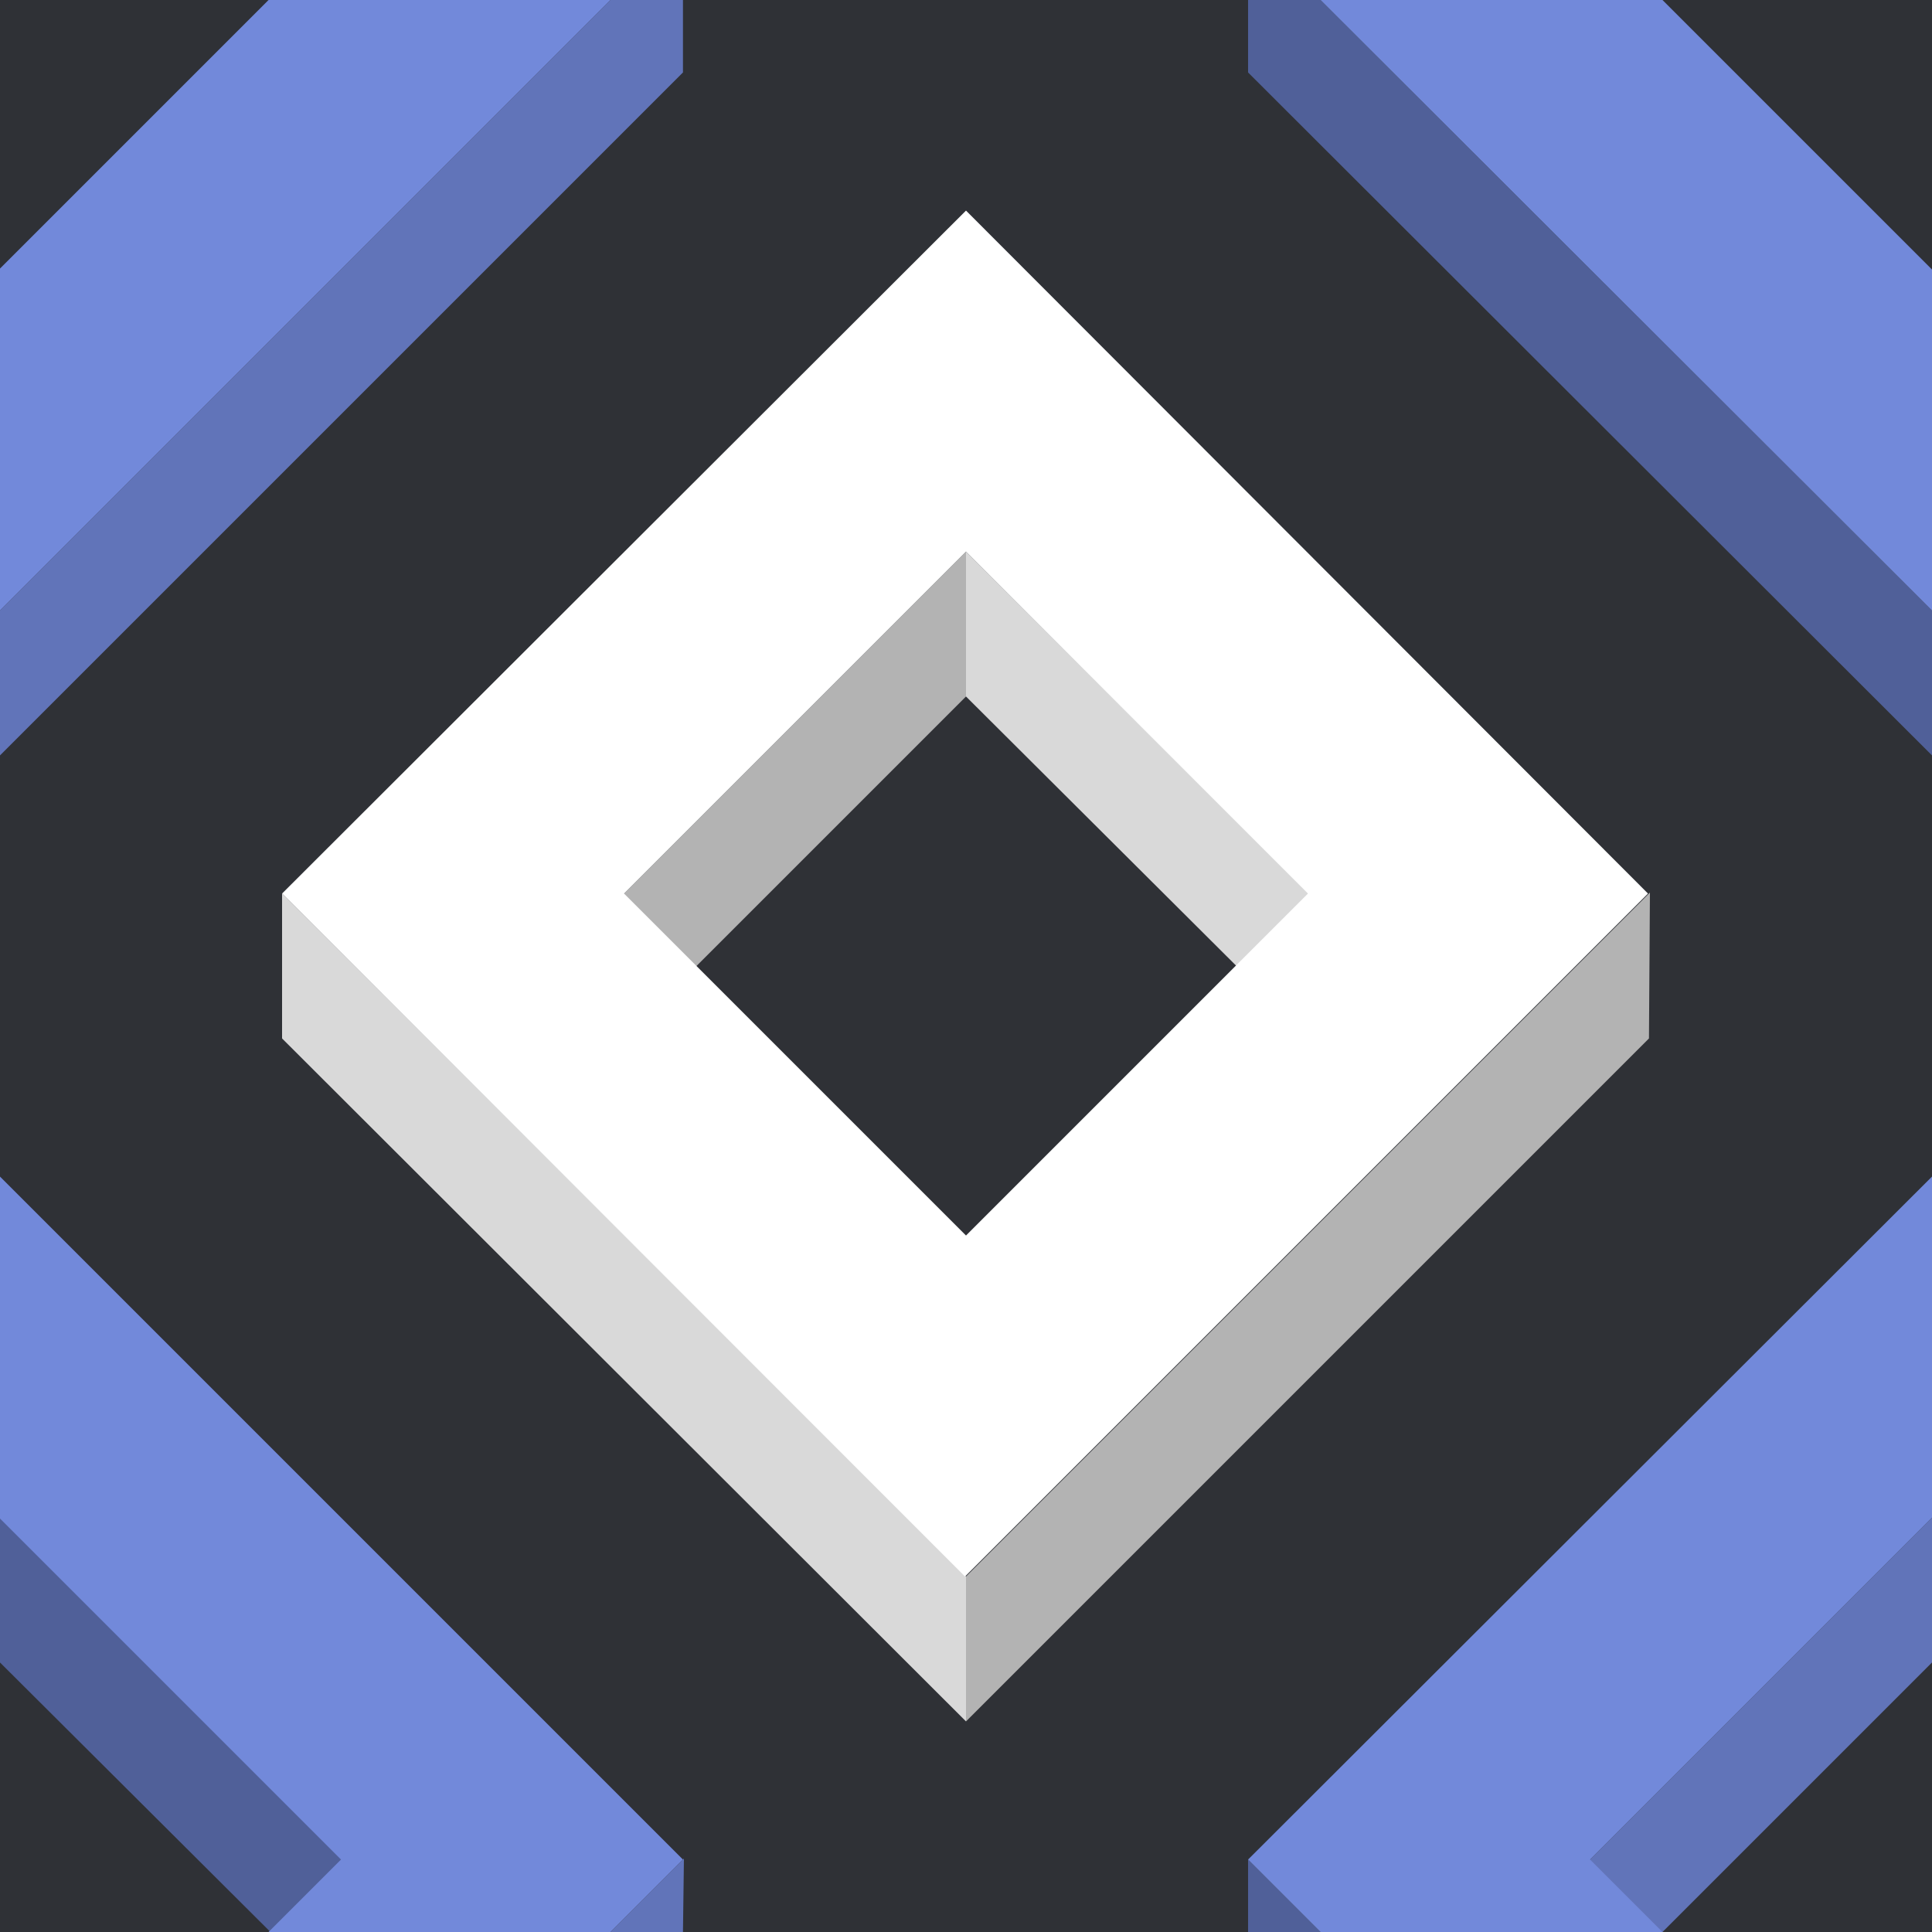 ﻿<svg xmlns='http://www.w3.org/2000/svg' preserveAspectRatio="xMinYMid" viewBox='0 0 200 200'><rect fill='#2f3136' width='200' height='200'/><g ><polygon fill='#b3b3b3' points='100 57.1 64 93.1 71.5 100.6 100 72.1'/><polygon fill='#d9d9d9' points='100 57.1 100 72.1 128.6 100.6 136.1 93.1'/><polygon fill='#b3b3b3' points='100 163.2 100 178.2 170.7 107.5 170.8 92.4'/><polygon fill='#d9d9d9' points='100 163.2 29.2 92.5 29.2 107.5 100 178.2'/><path fill='#ffffff' d='M100 21.8L29.2 92.5l70.7 70.7l70.7-70.7L100 21.8z M100 127.9L64.6 92.5L100 57.1l35.4 35.4L100 127.9z'/><polygon fill='#506099' points='0 157.1 0 172.1 28.6 200.6 36.1 193.1'/><polygon fill='#6174b9' points='70.7 200 70.8 192.4 63.2 200'/><polygon fill='#7289da' points='27.8 200 63.2 200 70.7 192.5 0 121.8 0 157.2 35.3 192.5'/><polygon fill='#6174b9' points='200 157.1 164 193.1 171.5 200.6 200 172.1'/><polygon fill='#506099' points='136.7 200 129.2 192.5 129.2 200'/><polygon fill='#7289da' points='172.1 200 164.6 192.5 200 157.1 200 157.2 200 121.8 200 121.8 129.2 192.5 136.7 200'/><polygon fill='#506099' points='129.2 0 129.2 7.5 200 78.2 200 63.2 136.7 0'/><polygon fill='#7289da' points='200 27.8 200 27.9 172.1 0 136.7 0 200 63.2 200 63.2'/><polygon fill='#6174b9' points='63.2 0 0 63.2 0 78.2 70.7 7.5 70.7 0'/><polygon fill='#7289da' points='0 63.2 63.2 0 27.8 0 0 27.8'/></g></svg>
